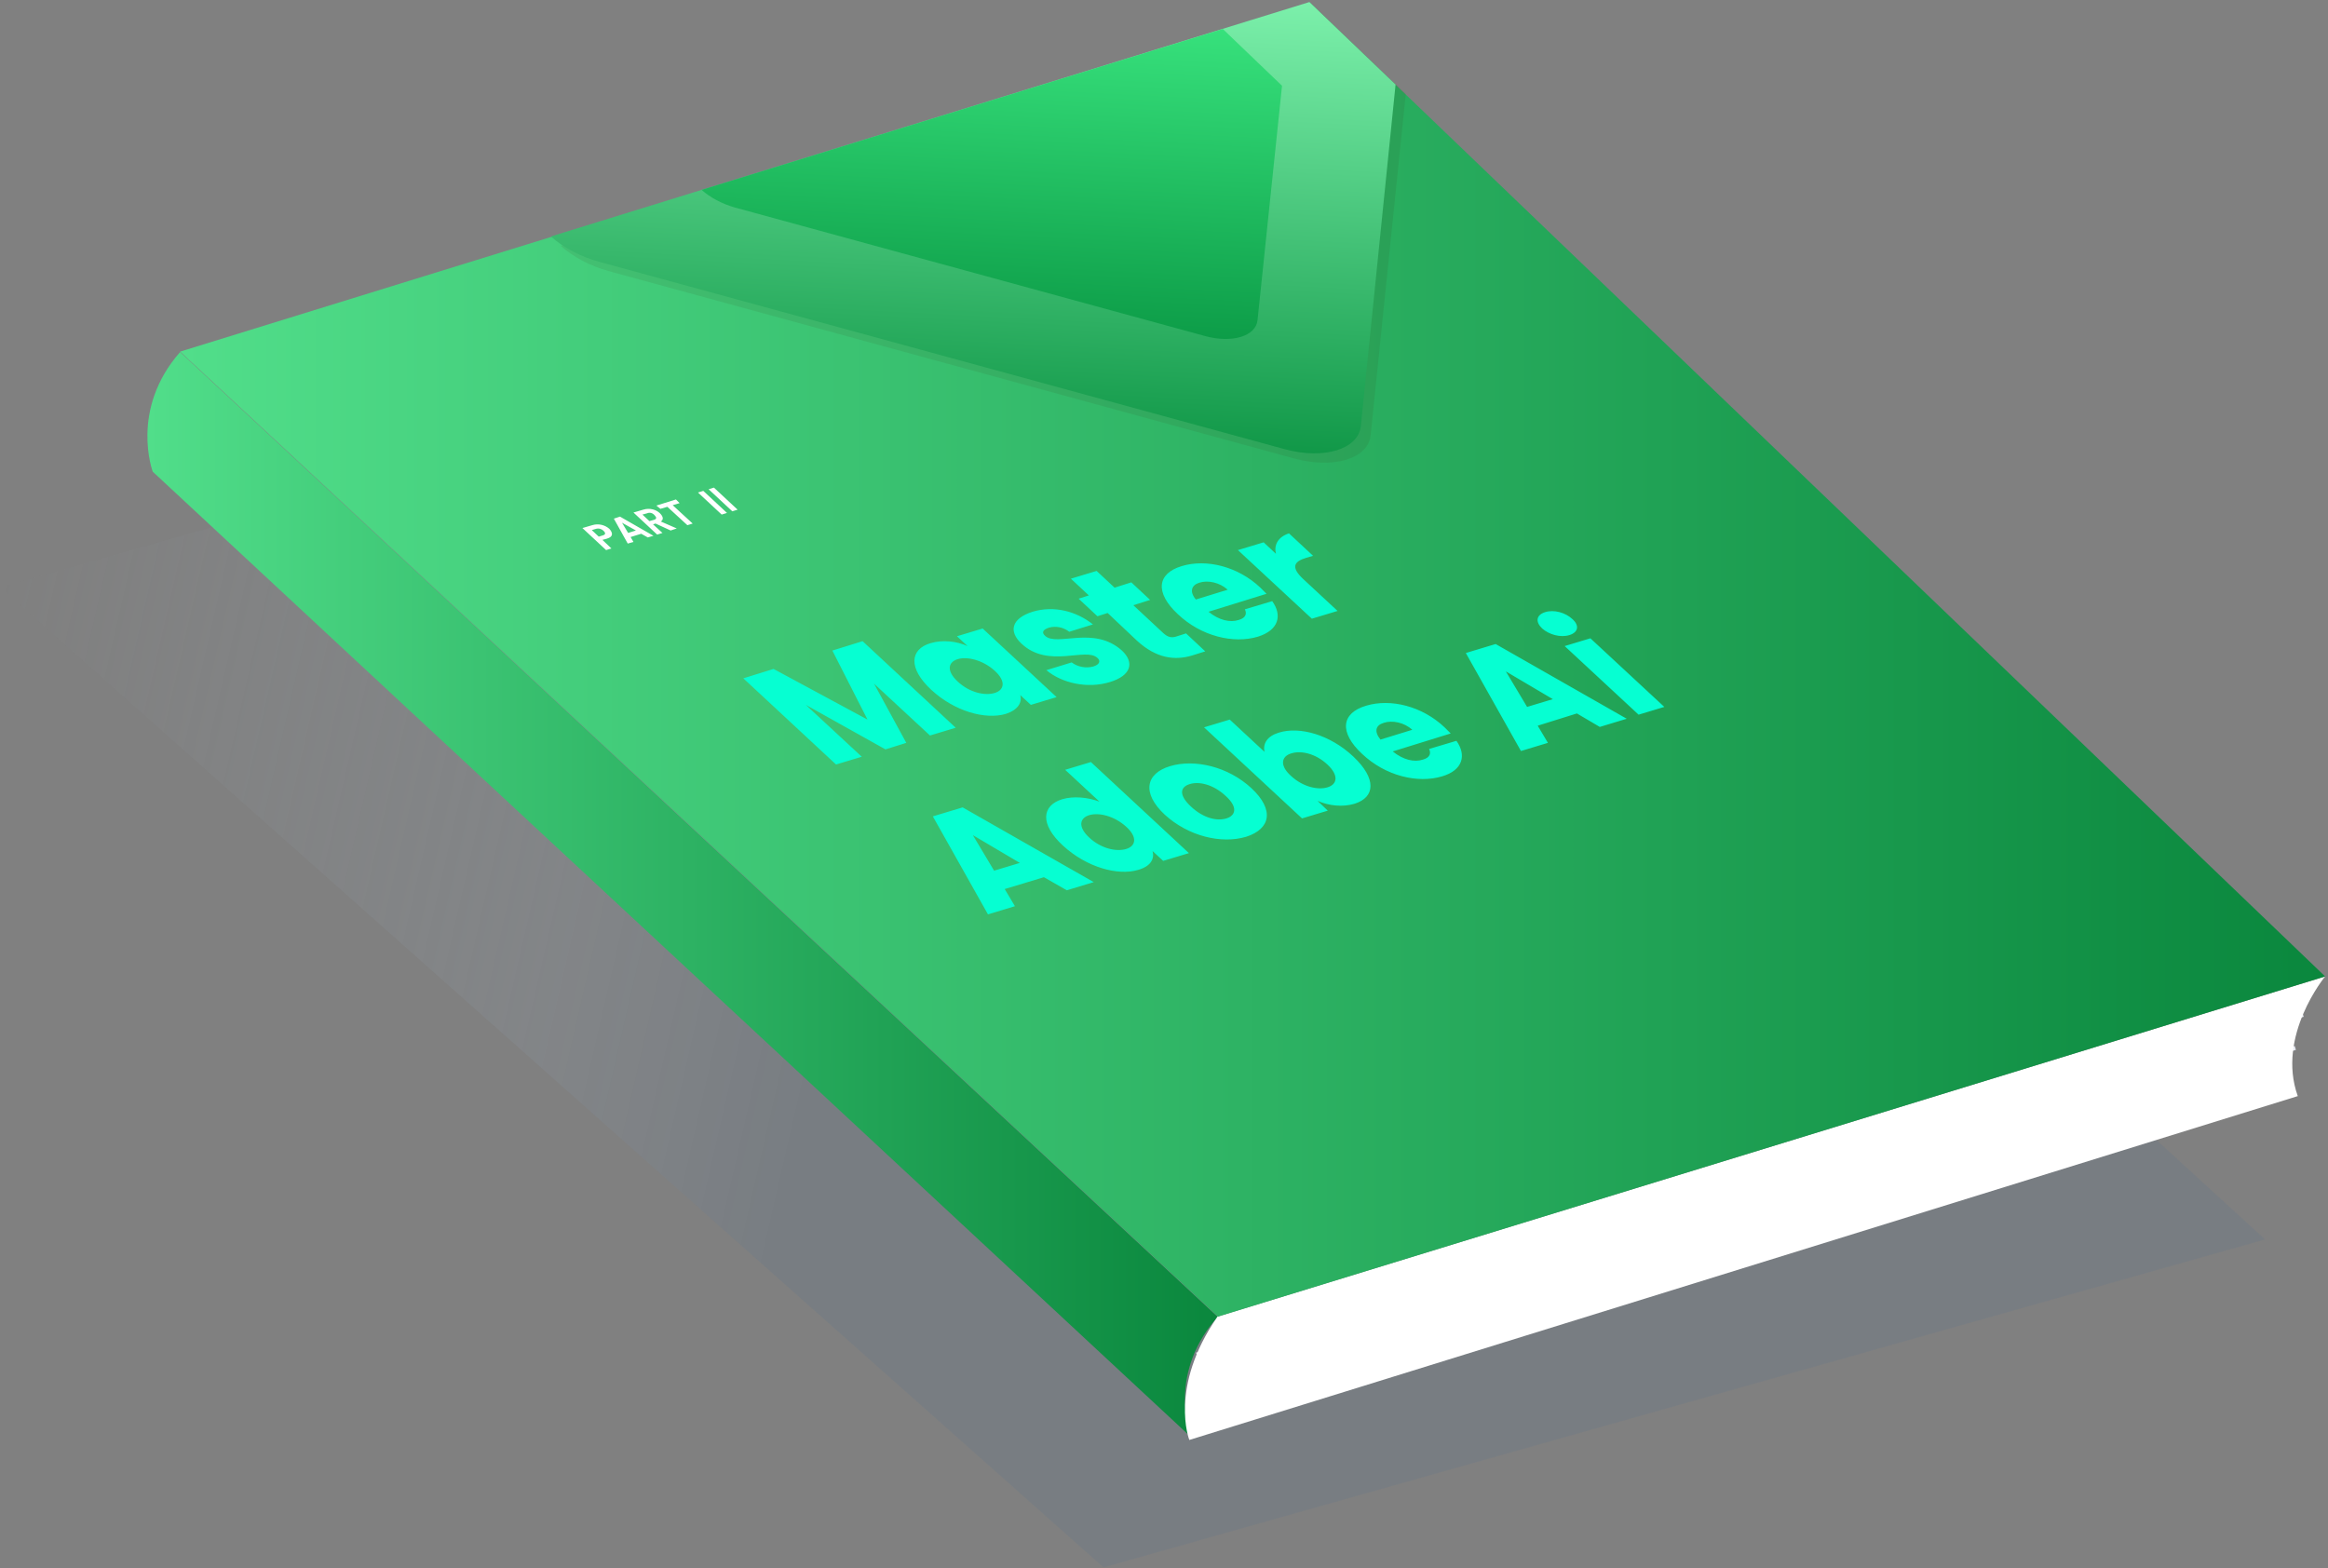 <svg width="570" height="384" fill="none" xmlns="http://www.w3.org/2000/svg"><rect width="100%" height="100%" fill="#808080" stroke="none"/><path d="M290.1 61.4l264.5 242.1-284.4 80.3L.1 143.8l290-82.4z" fill="url(#paint0_linear)"/><path d="M37.4 115.5s-5.7-15.2 6.7-29.3l254.1 236.3s-12.1 11.5-6.7 29.3L37.4 115.5z" fill="url(#paint1_linear)"/><path d="M293 331.7l270.9-83.2M291.1 339.8L562 256.6" stroke="#E7EAF3" stroke-miterlimit="10"/><path d="M569.3 239.1s-12 14.5-6.7 29.3l-271.4 84.2s-5.1-12.9 6.9-30.2l271.2-83.3z" fill="#fff"/><path d="M320.7.6l248.6 238.5-271.1 83.3L44.1 86.1 320.7.6z" fill="url(#paint2_linear)"/><path opacity=".09" d="M344.2 23L323.1 2.8 137.3 60.2c3 2.7 7.1 4.9 11.8 6.2L317 112.3c9.6 2.6 18 0 18.6-5.7l8.6-83.6z" fill="#3A350C"/><path d="M341.7 20.7L320.6.5 134.9 57.9c3 2.7 7.1 4.9 11.8 6.2L314.6 110c9.6 2.6 18 0 18.6-5.7l8.5-83.6z" fill="url(#paint3_linear)"/><path d="M313.9 21L299.4 7.1 171.8 46.5c2 1.8 4.9 3.4 8.1 4.3l115.2 31.5c6.6 1.8 12.4 0 12.8-3.9l6-57.4z" fill="url(#paint4_linear)"/><path d="M182 166.1l7.4-2.3 23 12.4-8.6-16.9 7.4-2.3 22.8 21.2-6.3 1.9-13.7-12.7 7.9 14.5-5.1 1.6-19.5-10.9 13.7 12.7-6.3 1.9-22.7-21.1zM227.8 157.5c3-.9 6.4-.5 9.1.7l-2.6-2.4 6.3-1.9 18.1 16.8-6.3 1.9-2.6-2.4c.5 1.8-.5 3.6-3.5 4.6-5 1.5-12.6-.6-18.3-5.9-5.7-5.3-5.2-9.9-.2-11.4zm6.7 3.9c-2.3.7-2.9 2.8 0 5.5s6.6 3.5 9 2.8c2.4-.7 2.9-2.9 0-5.5s-6.7-3.5-9-2.8zM271.8 167c-5.5 1.7-11.8.3-15.6-2.9l6.2-1.9c1.4 1.1 3.5 1.5 5.3 1 1.6-.5 1.8-1.4 1-2.1-2.9-2.7-12 2.7-18.6-3.5-3.1-2.9-2.6-6.1 2.7-7.8 5.3-1.6 10.8-.1 14.8 3.1l-5.8 1.8c-1.4-1.1-3.3-1.5-5-1-1.5.5-1.8 1.2-.9 2 2.9 2.7 11.9-2.6 18.8 3.6 3.1 2.9 2.3 6.1-2.9 7.7zM271.2 150.1l-2.5.8-4.6-4.3 2.5-.8-4.4-4.1 6.3-1.9 4.4 4.1 4.1-1.3 4.6 4.3-4.1 1.3 7.3 6.8c1.1 1 2 1.3 3.4.8l2.2-.7 4.7 4.4-3.2 1c-4.3 1.3-8.8.7-13.5-3.6l-7.2-6.8zM308 155.9c-6 1.8-13.9-.1-19.6-5.5-5.7-5.3-5.1-10 1-11.8 6-1.8 13.7.1 19.2 5.3l1.5 1.5-14.2 4.4c2.6 2.1 5.3 2.7 7.4 2 1.8-.5 2-1.6 1.5-2.6l6.7-2c2.5 3.5 1.6 7.1-3.5 8.7zm-15.2-9.1l7.8-2.4c-2-1.8-4.9-2.4-7-1.7-1.9.6-2.4 2.2-.8 4.1zM327.5 149.6l-6.3 1.9-18.1-16.8 6.3-1.9 3 2.8c-.5-2.2.5-4.1 3.2-5l5.9 5.5-1.7.5c-3 .9-3.8 2.3-.7 5.2l8.4 7.8zM255.6 214.8l-9.6 2.9 2.5 4.2-6.6 2-13.5-24 7.3-2.2 32.1 18.3-6.6 2-5.6-3.2zm-17.4-10.3l5.2 8.7 6.3-1.9-11.5-6.8zM260.1 195.7c2.7-.8 6.2-.5 9.1.6l-8.4-7.8 6.3-1.9 24 22.3-6.3 1.9-2.6-2.4c.5 1.9-.4 3.7-3.5 4.6-5 1.5-12.6-.6-18.4-5.9-5.8-5.3-5.2-9.9-.2-11.4zm6.6 3.9c-2.3.7-2.9 2.8 0 5.5s6.6 3.5 9 2.8c2.4-.7 2.9-2.9 0-5.5s-6.6-3.5-9-2.8zM305.1 204.9c-6 1.8-14.1-.1-19.9-5.4-5.7-5.3-4.7-10.1 1.3-11.9 6-1.8 14.2.1 19.9 5.4 5.7 5.3 4.7 10-1.3 11.9zm-4.8-4.5c2.2-.7 2.9-2.7-.2-5.5-3.1-2.9-6.6-3.6-8.8-2.9-2.3.7-2.8 2.6.3 5.5 3.1 2.9 6.4 3.6 8.7 2.9zM313.1 179.4c5.1-1.6 12.6.5 18.3 5.9 5.7 5.4 5.3 9.9.3 11.5-3 .9-6.4.5-9.1-.7l2.5 2.4-6.3 1.9-24-22.3 6.3-1.9 8.5 7.9c-.4-2 .6-3.8 3.5-4.7zm3 5.1c-2.3.7-2.9 2.9 0 5.5 2.9 2.7 6.6 3.5 8.9 2.8 2.4-.7 2.9-2.9 0-5.6-2.9-2.7-6.5-3.5-8.9-2.7zM353.1 190.1c-6 1.8-13.9-.1-19.6-5.5-5.7-5.3-5.1-10 1-11.8 6-1.8 13.7.1 19.2 5.3l1.5 1.5L341 184c2.6 2.1 5.3 2.7 7.4 2 1.8-.5 2-1.6 1.5-2.6l6.7-2c2.5 3.5 1.6 7.2-3.5 8.7zm-15.1-9l7.8-2.4c-2-1.8-4.9-2.4-7-1.7-2 .6-2.4 2.1-.8 4.1zM386.1 174.7l-9.6 3 2.5 4.2-6.6 2-13.5-24 7.3-2.2 32.1 18.3-6.6 2-5.6-3.3zm-17.4-10.3l5.2 8.7 6.3-1.9-11.5-6.8zM377.6 153.9c-1.7-1.6-1.5-3.3.7-4 2.2-.7 5 .1 6.7 1.7 1.7 1.5 1.5 3.2-.7 3.9-2.2.7-5-.1-6.7-1.6zm5.5 4.3l6.3-1.9 18.1 16.8-6.3 1.9-18.1-16.8z" fill="#06FFD2"/><path d="M148.6 131.9l-1.1.3 2.2 2.1-1.3.4-5.8-5.4 2.4-.7c1.6-.5 3.2 0 4.2.9.8.9 1.1 1.9-.6 2.4zm-1-.8c.7-.2.7-.6.2-1.1-.5-.5-1.2-.7-1.9-.5l-1 .3 1.7 1.6 1-.3zM157 130.7l-2.6.8.7 1.2-1.4.4-3.4-6.1 1.5-.5 8.2 4.7-1.4.4-1.6-.9zm-4.7-2.7l1.5 2.5 1.9-.6-3.4-1.9zM157.5 124.8c1.6-.5 3.2 0 4.1.9.7.7 1 1.5.2 2l3.9 1.7-1.5.5-3.7-1.7-.6.2 2.3 2.1-1.3.4-5.8-5.4 2.4-.7zm.9.9l-1.1.3 1.7 1.6 1.1-.3c.7-.2.7-.6.2-1.1-.5-.6-1.2-.8-1.9-.5zM160.7 123.8l4.8-1.5.9.9-1.7.5 4.9 4.5-1.3.4-4.9-4.5-1.7.5-1-.8zM170.9 120.6l1.3-.4 5.8 5.4-1.3.4-5.8-5.4zM173.5 119.8l1.3-.4 5.8 5.4-1.3.4-5.8-5.4z" fill="#fff"/><defs><linearGradient id="paint0_linear" x1="-3.084" y1="157.609" x2="558.506" y2="286.44" gradientUnits="userSpaceOnUse"><stop offset="0" stop-color="#97A4AF" stop-opacity="0"/><stop offset=".098" stop-color="#97A4AF" stop-opacity=".078"/><stop offset=".264" stop-color="#8C98A4" stop-opacity=".209"/><stop offset=".379" stop-color="#677788" stop-opacity=".3"/></linearGradient><linearGradient id="paint1_linear" x1="36.062" y1="218.944" x2="298.152" y2="218.944" gradientUnits="userSpaceOnUse"><stop stop-color="#51DE8A"/><stop offset="1" stop-color="#0A873D"/></linearGradient><linearGradient id="paint2_linear" x1="44.084" y1="161.514" x2="569.344" y2="161.514" gradientUnits="userSpaceOnUse"><stop stop-color="#51DE8A"/><stop offset="1" stop-color="#0A873D"/></linearGradient><linearGradient id="paint3_linear" x1="240.506" y1="-3.606" x2="234.88" y2="106.675" gradientUnits="userSpaceOnUse"><stop offset="0" stop-color="#7CF0AB"/><stop offset="1" stop-color="#119848"/></linearGradient><linearGradient id="paint4_linear" x1="244.35" y1="4.288" x2="240.488" y2="79.998" gradientUnits="userSpaceOnUse"><stop offset="0" stop-color="#37E17C"/><stop offset="1" stop-color="#0D9D48"/></linearGradient></defs></svg>